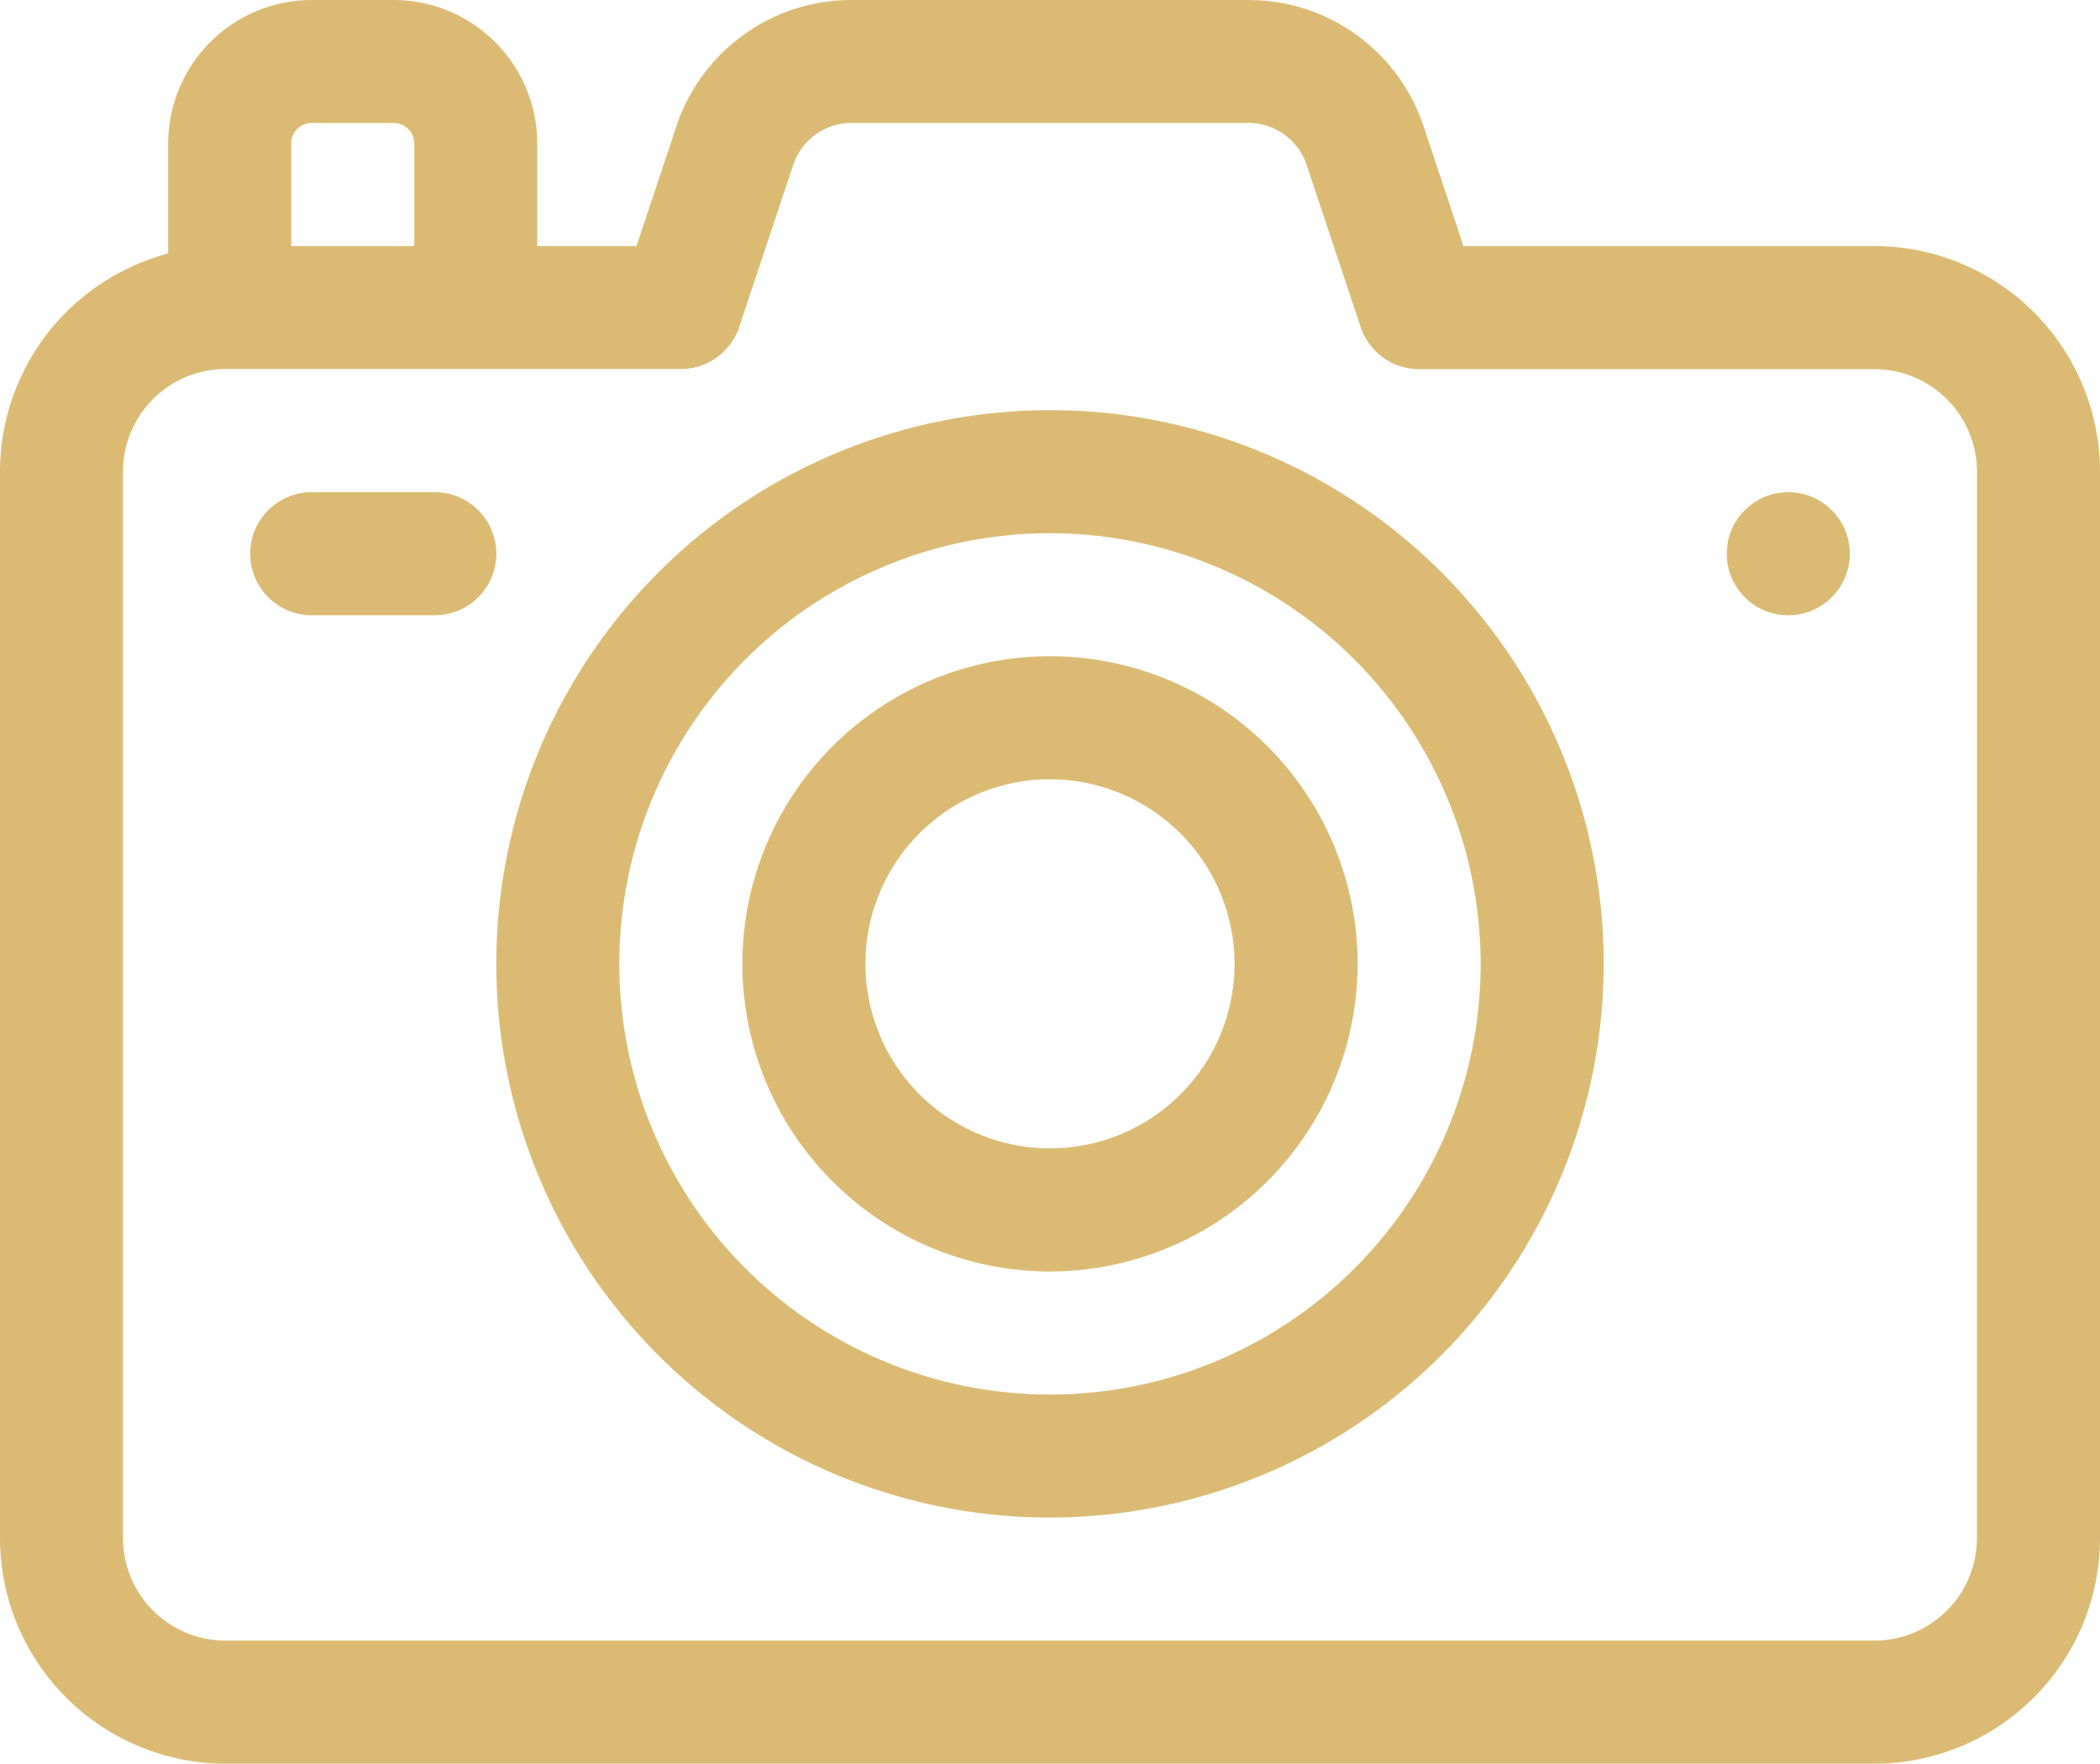 <svg id="camera" xmlns="http://www.w3.org/2000/svg" width="77.784" height="65.326" viewBox="0 0 77.784 65.326">
  <path id="Path_2149" data-name="Path 2149" d="M69.428,50.115H54.208l-1.48-4.441A6.828,6.828,0,0,0,46.241,41h-14.7a6.828,6.828,0,0,0-6.486,4.675l-1.48,4.441H19.9v-3.8A5.323,5.323,0,0,0,14.584,41H11.546a5.323,5.323,0,0,0-5.317,5.317v4.073A8.37,8.37,0,0,0,0,58.471v39.5a8.365,8.365,0,0,0,8.356,8.356H69.428a8.365,8.365,0,0,0,8.356-8.356v-39.5A8.365,8.365,0,0,0,69.428,50.115Zm-58.642-3.8a.76.76,0,0,1,.76-.76h3.038a.76.76,0,0,1,.76.76v3.8H10.786Zm62.44,51.653a3.8,3.8,0,0,1-3.8,3.8H8.356a3.8,3.8,0,0,1-3.8-3.8v-39.5a3.8,3.8,0,0,1,3.8-3.8H25.219a2.279,2.279,0,0,0,2.162-1.558l2-6a2.276,2.276,0,0,1,2.162-1.558h14.7A2.276,2.276,0,0,1,48.4,47.116l2,6a2.279,2.279,0,0,0,2.162,1.558H69.428a3.8,3.8,0,0,1,3.8,3.8Z" transform="translate(0 -41)" fill="#dbbb73"/>
  <ellipse id="Ellipse_221" data-name="Ellipse 221" cx="2.279" cy="2.279" rx="2.279" ry="2.279" transform="translate(63.959 18.231)" fill="#dbbb73"/>
  <path id="Path_2150" data-name="Path 2150" d="M67.836,161H63.279a2.279,2.279,0,0,0,0,4.558h4.558a2.279,2.279,0,1,0,0-4.558Z" transform="translate(-51.733 -142.769)" fill="#dbbb73"/>
  <g id="Group_12337" data-name="Group 12337" transform="translate(18.383 15.192)">
    <path id="Path_2151" data-name="Path 2151" d="M141.509,182.019a20.509,20.509,0,1,1,20.509-20.509A20.533,20.533,0,0,1,141.509,182.019Zm0-36.461a15.952,15.952,0,1,0,15.952,15.952A15.97,15.97,0,0,0,141.509,145.558Z" transform="translate(-121 -141)" fill="#dbbb73"/>
  </g>
  <g id="Group_12338" data-name="Group 12338" transform="translate(27.498 24.307)">
    <path id="Path_2152" data-name="Path 2152" d="M192.394,223.788a11.394,11.394,0,1,1,11.394-11.394A11.407,11.407,0,0,1,192.394,223.788Zm0-18.231a6.836,6.836,0,1,0,6.836,6.836A6.844,6.844,0,0,0,192.394,205.558Z" transform="translate(-181 -201)" fill="#dbbb73"/>
  </g>
</svg>
